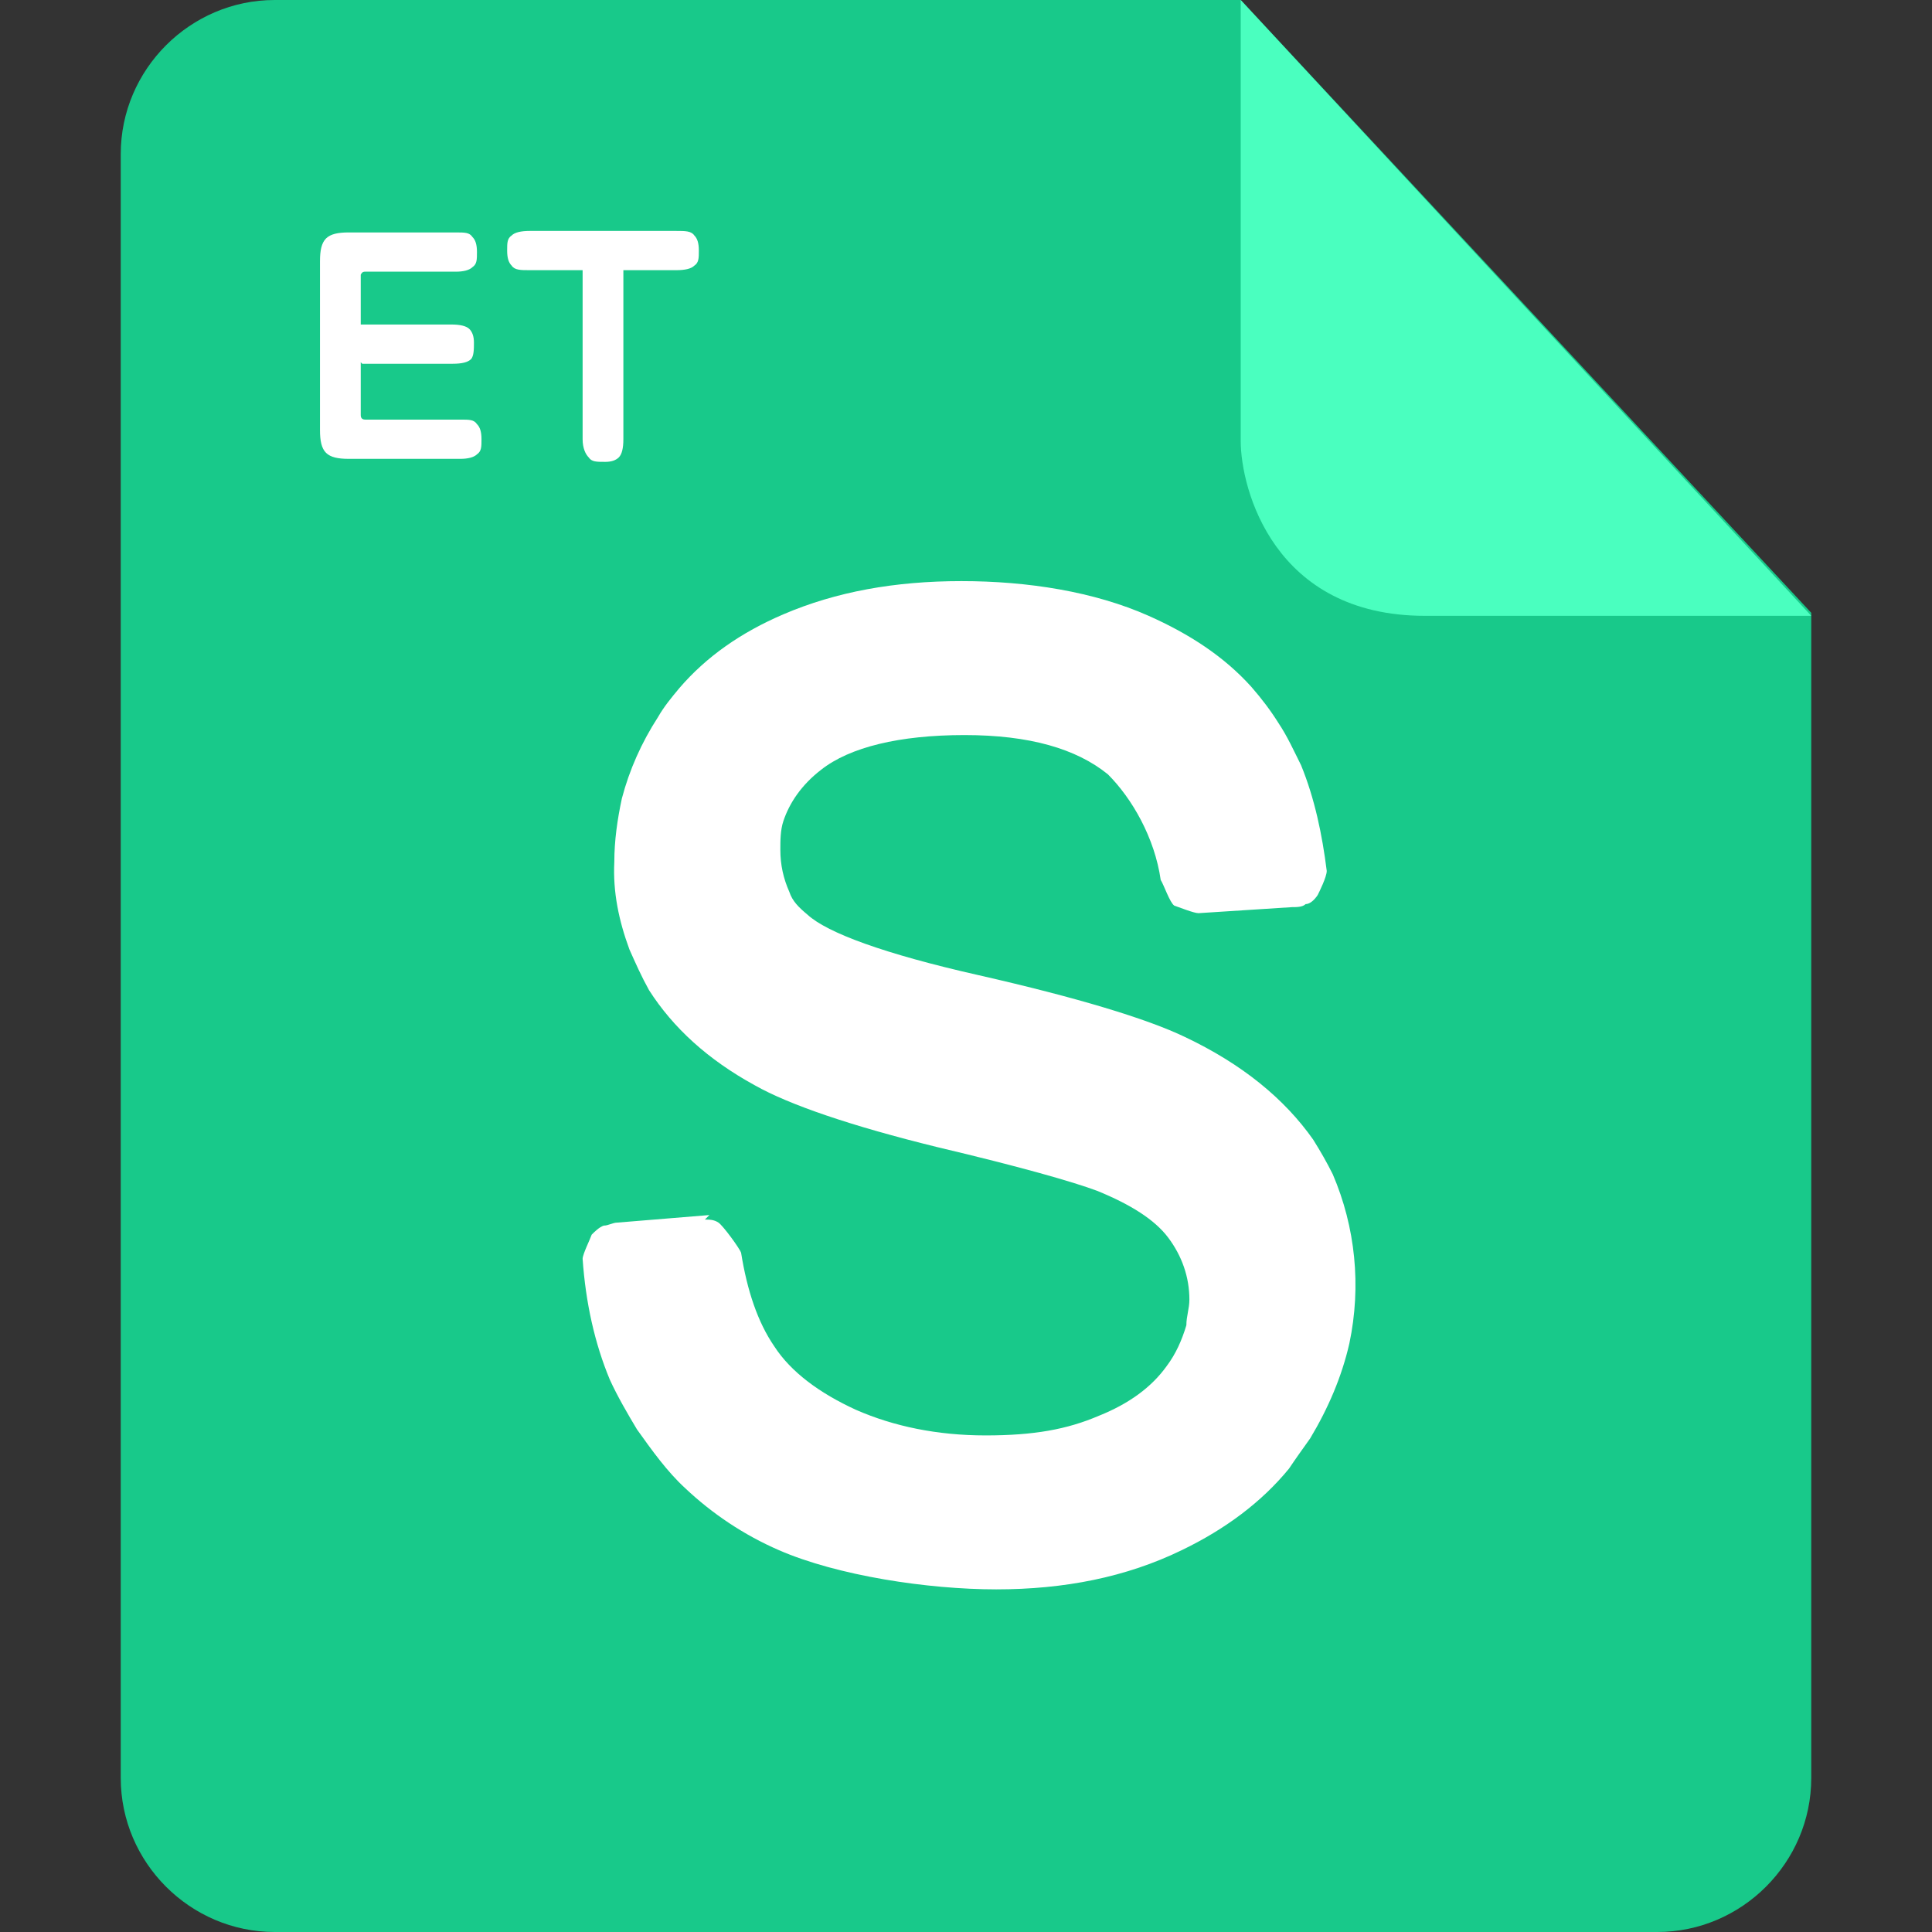 <?xml version="1.0" encoding="UTF-8"?>
<svg id="_图层_1" data-name="图层_1" xmlns="http://www.w3.org/2000/svg" version="1.1" viewBox="0 0 128 128" width="64" height="64">
  <rect x="0" y="0" width="128" height="128" fill="#333333" stroke="none"/>
  <!-- Generator: Adobe Illustrator 29.0.1, SVG Export Plug-In . SVG Version: 2.1.0 Build 192)  -->
  <defs>
    <style>
      .st0 {
        fill: #18c98a;
      }

      .st1, .st2 {
        fill: #fff;
      }

      .st2 {
        fill-opacity: 0;
      }

      .st3 {
        fill: #4affbf;
      }
    </style>
  </defs>
  <g>
    <path class="st2" d="M0,0H128v128H0V0Z"/>
    <path class="st0" d="M18.2,0C12.6,0,8,4.6,8,10.2v107.6c0,5.6,4.6,10.2,10.2,10.2h91.6c5.6,0,10.2-4.6,10.2-10.2V40.6L82.2,0H18.2Z"/>
    <path class="st1" d="M46.7,80.8c.3,0,.6,0,.9.2.3.2,1.4,1.7,1.5,2,.4,2.5,1.1,4.6,2.2,6.2,1.1,1.7,3,3.1,5.4,4.2,2.5,1.1,5.4,1.7,8.6,1.7s5.4-.4,7.5-1.3c2-.8,3.5-1.9,4.5-3.3.6-.8,1-1.7,1.3-2.7,0-.6.2-1.1.2-1.7,0-1.5-.5-2.9-1.4-4.1-.9-1.2-2.5-2.2-4.7-3.1-1.6-.6-5.1-1.6-10.6-2.9-5.7-1.4-9.8-2.8-12.1-4.1-3.1-1.7-5.4-3.8-7-6.3-.5-.9-.9-1.8-1.3-2.7-.7-1.9-1.1-3.8-1-5.8,0-1.4.2-2.8.5-4.2.5-1.9,1.3-3.7,2.4-5.4.4-.7.9-1.3,1.4-1.9,1.8-2.1,4.1-3.7,6.9-4.9,3.5-1.5,7.4-2.2,11.8-2.2s8.8.7,12.4,2.3c2.7,1.2,5,2.7,6.8,4.7.7.8,1.3,1.6,1.8,2.4.6.9,1,1.8,1.5,2.8.9,2.2,1.4,4.6,1.7,7,0,.4-.5,1.4-.6,1.6-.2.3-.5.6-.8.6-.2.2-.6.2-.9.2l-6.2.4c-.3,0-1.3-.4-1.6-.5-.3-.2-.7-1.4-.9-1.7-.4-2.8-1.9-5.4-3.5-7-2.1-1.7-5.2-2.6-9.5-2.6s-7.6.8-9.5,2.3c-1.3,1-2.1,2.2-2.5,3.4-.2.6-.2,1.3-.2,1.9,0,1,.2,1.9.6,2.8.2.6.6,1,1.2,1.5,1.3,1.2,5.1,2.6,11.3,4,6.6,1.5,11.2,2.9,13.7,4.1,3.8,1.8,6.6,4.1,8.5,6.8.5.8.9,1.5,1.3,2.3,1.5,3.5,1.9,7.4,1.1,11.2-.5,2.2-1.4,4.3-2.6,6.3-.5.7-1,1.4-1.4,2-1.8,2.2-4.2,4-7.1,5.4-3.7,1.8-7.8,2.6-12.3,2.6s-10.5-.9-14.4-2.6c-2.3-1-4.4-2.4-6.2-4.1-1.2-1.1-2.2-2.5-3.2-3.9-.6-1-1.3-2.2-1.8-3.3-1-2.4-1.6-5.1-1.8-8,0-.3.5-1.3.6-1.6.2-.2.5-.5.8-.6.3,0,.6-.2.9-.2l6.1-.5Z"/>
    <path class="st3" d="M82.2,0v29.2c0,3.2,2.2,11.6,12.2,11.6h25.6L82.2,0Z"/>
  </g>
  <g>
    <path class="st1" d="M23.9,24v3.5c0,.2.1.3.3.3h6.3c.6,0,.9,0,1.1.3.2.2.3.5.3,1s0,.8-.3,1c-.2.2-.6.3-1.1.3h-7.4c-.7,0-1.2-.1-1.5-.4-.3-.3-.4-.8-.4-1.5v-11.2c0-.7.1-1.2.4-1.5.3-.3.8-.4,1.5-.4h7.1c.6,0,.9,0,1.1.3.2.2.3.5.3,1s0,.8-.3,1c-.2.2-.6.3-1.1.3h-6c-.1,0-.2,0-.3.2,0,.1,0,.6,0,1.5s0,1,0,1.8h6c.6,0,1,.1,1.2.3.2.2.3.5.3.9s0,.9-.2,1.1c-.2.2-.6.3-1.2.3h-6Z"/>
    <path class="st1" d="M41.3,17.9v11.2c0,.6-.1,1-.3,1.2-.2.2-.5.3-.9.3-.6,0-.9,0-1.1-.3-.2-.2-.4-.6-.4-1.2v-11.2h-3.5c-.6,0-1,0-1.2-.3-.2-.2-.3-.5-.3-1s0-.8.3-1c.2-.2.6-.3,1.2-.3h9.7c.6,0,1,0,1.2.3.2.2.3.5.3,1s0,.8-.3,1c-.2.2-.6.3-1.2.3h-3.5Z"/>
  </g>
</svg>